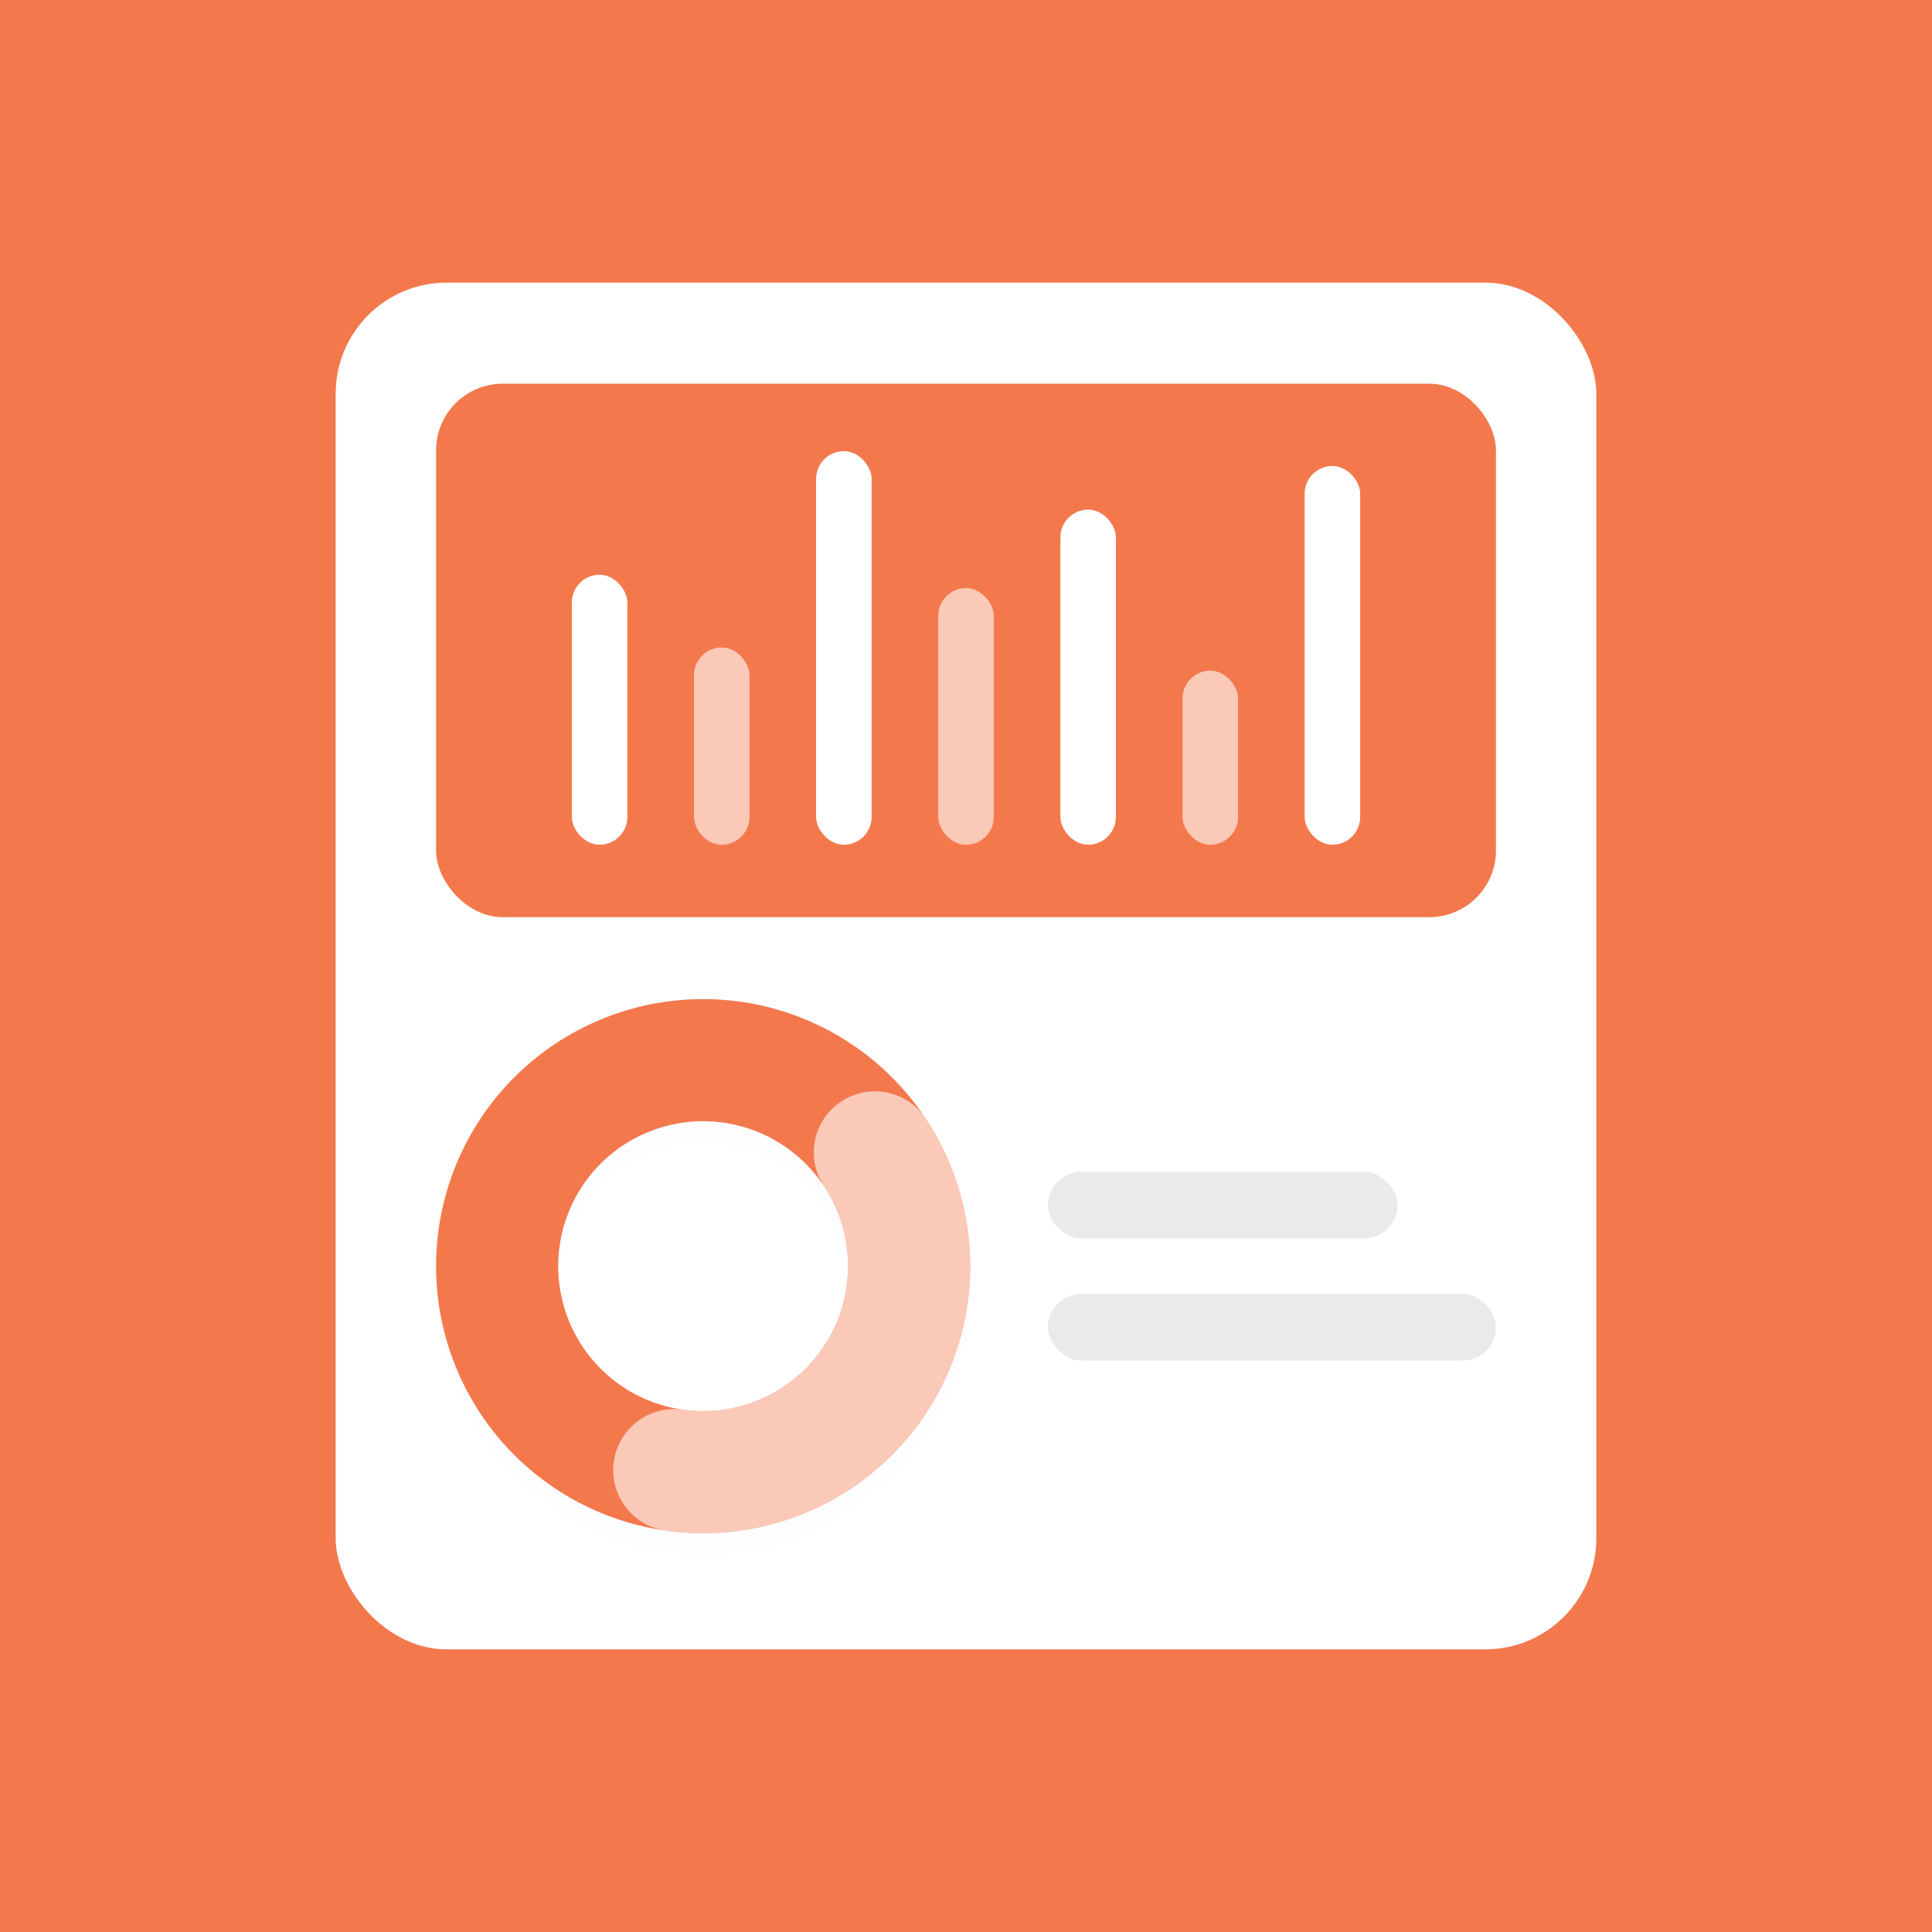 <svg width="174" height="174" viewBox="0 0 174 174" fill="none" xmlns="http://www.w3.org/2000/svg">
<g clip-path="url(#clip0_3205_21810)">
<rect width="174" height="174" fill="#F3794D"/>
<g filter="url(#filter0_d_3205_21810)">
<rect x="33.227" y="28.699" width="107.933" height="117.299" rx="10" fill="#FF0000" fill-opacity="0.01" shape-rendering="crispEdges"/>
</g>
<rect x="30.231" y="25.453" width="113.537" height="123.093" rx="10" fill="white"/>
<rect opacity="0.6" x="94.378" y="116.532" width="40.351" height="6" rx="3" fill="#DCDCDC"/>
<rect opacity="0.6" x="94.378" y="105.532" width="31.485" height="6" rx="3" fill="#DCDCDC"/>
<g filter="url(#filter1_d_3205_21810)">
<rect x="41.459" y="35.872" width="91.837" height="44.964" rx="5" fill="#FF0000" fill-opacity="0.01" shape-rendering="crispEdges"/>
</g>
<rect x="39.272" y="34.558" width="95.457" height="48.043" rx="6" fill="#F3794D"/>
<rect x="51.5" y="51.763" width="5" height="24.314" rx="2.5" fill="white"/>
<rect opacity="0.6" x="62.5" y="58.312" width="5" height="17.765" rx="2.5" fill="white"/>
<rect x="73.5" y="40.63" width="5" height="35.447" rx="2.5" fill="white"/>
<rect opacity="0.6" x="84.5" y="52.961" width="5" height="23.116" rx="2.5" fill="white"/>
<rect x="95.5" y="45.897" width="5" height="30.18" rx="2.5" fill="white"/>
<rect opacity="0.6" x="106.5" y="60.402" width="5" height="15.675" rx="2.5" fill="white"/>
<rect x="117.5" y="41.967" width="5" height="34.109" rx="2.5" fill="white"/>
<g filter="url(#filter2_d_3205_21810)">
<path d="M81.877 114.032C81.877 116.469 81.398 118.881 80.465 121.132C79.533 123.383 78.166 125.429 76.443 127.151C74.721 128.874 72.675 130.241 70.424 131.173C68.173 132.106 65.761 132.585 63.325 132.585C60.888 132.585 58.475 132.106 56.224 131.173C53.974 130.241 51.928 128.874 50.206 127.151C48.483 125.429 47.116 123.383 46.184 121.132C45.251 118.881 44.772 116.469 44.772 114.032C44.772 111.596 45.251 109.184 46.184 106.933C47.116 104.682 48.483 102.636 50.206 100.914C51.928 99.191 53.974 97.824 56.224 96.892C58.475 95.959 60.888 95.48 63.325 95.48C65.761 95.48 68.173 95.959 70.424 96.892C72.675 97.824 74.721 99.191 76.443 100.914C78.166 102.636 79.533 104.682 80.465 106.933C81.398 109.184 81.877 111.596 81.877 114.032L81.877 114.032Z" stroke="#7454F5" stroke-opacity="0.01" stroke-width="11" shape-rendering="crispEdges"/>
</g>
<path d="M81.877 114.032C81.877 116.469 81.398 118.881 80.465 121.132C79.533 123.383 78.166 125.429 76.443 127.151C74.721 128.874 72.675 130.241 70.424 131.173C68.173 132.106 65.761 132.585 63.325 132.585C60.888 132.585 58.475 132.106 56.224 131.173C53.974 130.241 51.928 128.874 50.206 127.151C48.483 125.429 47.116 123.383 46.184 121.132C45.251 118.881 44.772 116.469 44.772 114.032C44.772 111.596 45.251 109.184 46.184 106.933C47.116 104.682 48.483 102.636 50.206 100.914C51.928 99.191 53.974 97.824 56.224 96.892C58.475 95.959 60.888 95.48 63.325 95.48C65.761 95.48 68.173 95.959 70.424 96.892C72.675 97.824 74.721 99.191 76.443 100.914C78.166 102.636 79.533 104.682 80.465 106.933C81.398 109.184 81.877 111.596 81.877 114.032L81.877 114.032Z" stroke="#F3794D" stroke-width="11"/>
<path opacity="0.6" d="M78.792 103.788C80.766 106.768 81.837 110.256 81.876 113.83C81.915 117.405 80.921 120.915 79.012 123.938C77.103 126.961 74.362 129.368 71.118 130.869C67.873 132.371 64.264 132.903 60.725 132.402" stroke="white" stroke-width="11" stroke-linecap="round"/>
</g>
<defs>
<filter id="filter0_d_3205_21810" x="19.227" y="24.699" width="135.933" height="145.299" filterUnits="userSpaceOnUse" color-interpolation-filters="sRGB">
<feFlood flood-opacity="0" result="BackgroundImageFix"/>
<feColorMatrix in="SourceAlpha" type="matrix" values="0 0 0 0 0 0 0 0 0 0 0 0 0 0 0 0 0 0 127 0" result="hardAlpha"/>
<feOffset dy="10"/>
<feGaussianBlur stdDeviation="7"/>
<feComposite in2="hardAlpha" operator="out"/>
<feColorMatrix type="matrix" values="0 0 0 0 0.254 0 0 0 0 0.082 0 0 0 0 0.027 0 0 0 0.13 0"/>
<feBlend mode="normal" in2="BackgroundImageFix" result="effect1_dropShadow_3205_21810"/>
<feBlend mode="normal" in="SourceGraphic" in2="effect1_dropShadow_3205_21810" result="shape"/>
</filter>
<filter id="filter1_d_3205_21810" x="35.459" y="31.872" width="103.837" height="56.963" filterUnits="userSpaceOnUse" color-interpolation-filters="sRGB">
<feFlood flood-opacity="0" result="BackgroundImageFix"/>
<feColorMatrix in="SourceAlpha" type="matrix" values="0 0 0 0 0 0 0 0 0 0 0 0 0 0 0 0 0 0 127 0" result="hardAlpha"/>
<feOffset dy="2"/>
<feGaussianBlur stdDeviation="3"/>
<feComposite in2="hardAlpha" operator="out"/>
<feColorMatrix type="matrix" values="0 0 0 0 0.971 0 0 0 0 0.485 0 0 0 0 0.134 0 0 0 0.4 0"/>
<feBlend mode="normal" in2="BackgroundImageFix" result="effect1_dropShadow_3205_21810"/>
<feBlend mode="normal" in="SourceGraphic" in2="effect1_dropShadow_3205_21810" result="shape"/>
</filter>
<filter id="filter2_d_3205_21810" x="33.272" y="85.98" width="60.106" height="60.106" filterUnits="userSpaceOnUse" color-interpolation-filters="sRGB">
<feFlood flood-opacity="0" result="BackgroundImageFix"/>
<feColorMatrix in="SourceAlpha" type="matrix" values="0 0 0 0 0 0 0 0 0 0 0 0 0 0 0 0 0 0 127 0" result="hardAlpha"/>
<feOffset dy="2"/>
<feGaussianBlur stdDeviation="3"/>
<feComposite in2="hardAlpha" operator="out"/>
<feColorMatrix type="matrix" values="0 0 0 0 0.953 0 0 0 0 0.475 0 0 0 0 0.302 0 0 0 0.26 0"/>
<feBlend mode="normal" in2="BackgroundImageFix" result="effect1_dropShadow_3205_21810"/>
<feBlend mode="normal" in="SourceGraphic" in2="effect1_dropShadow_3205_21810" result="shape"/>
</filter>
<clipPath id="clip0_3205_21810">
<rect width="174" height="174" fill="white"/>
</clipPath>
</defs>
</svg>
